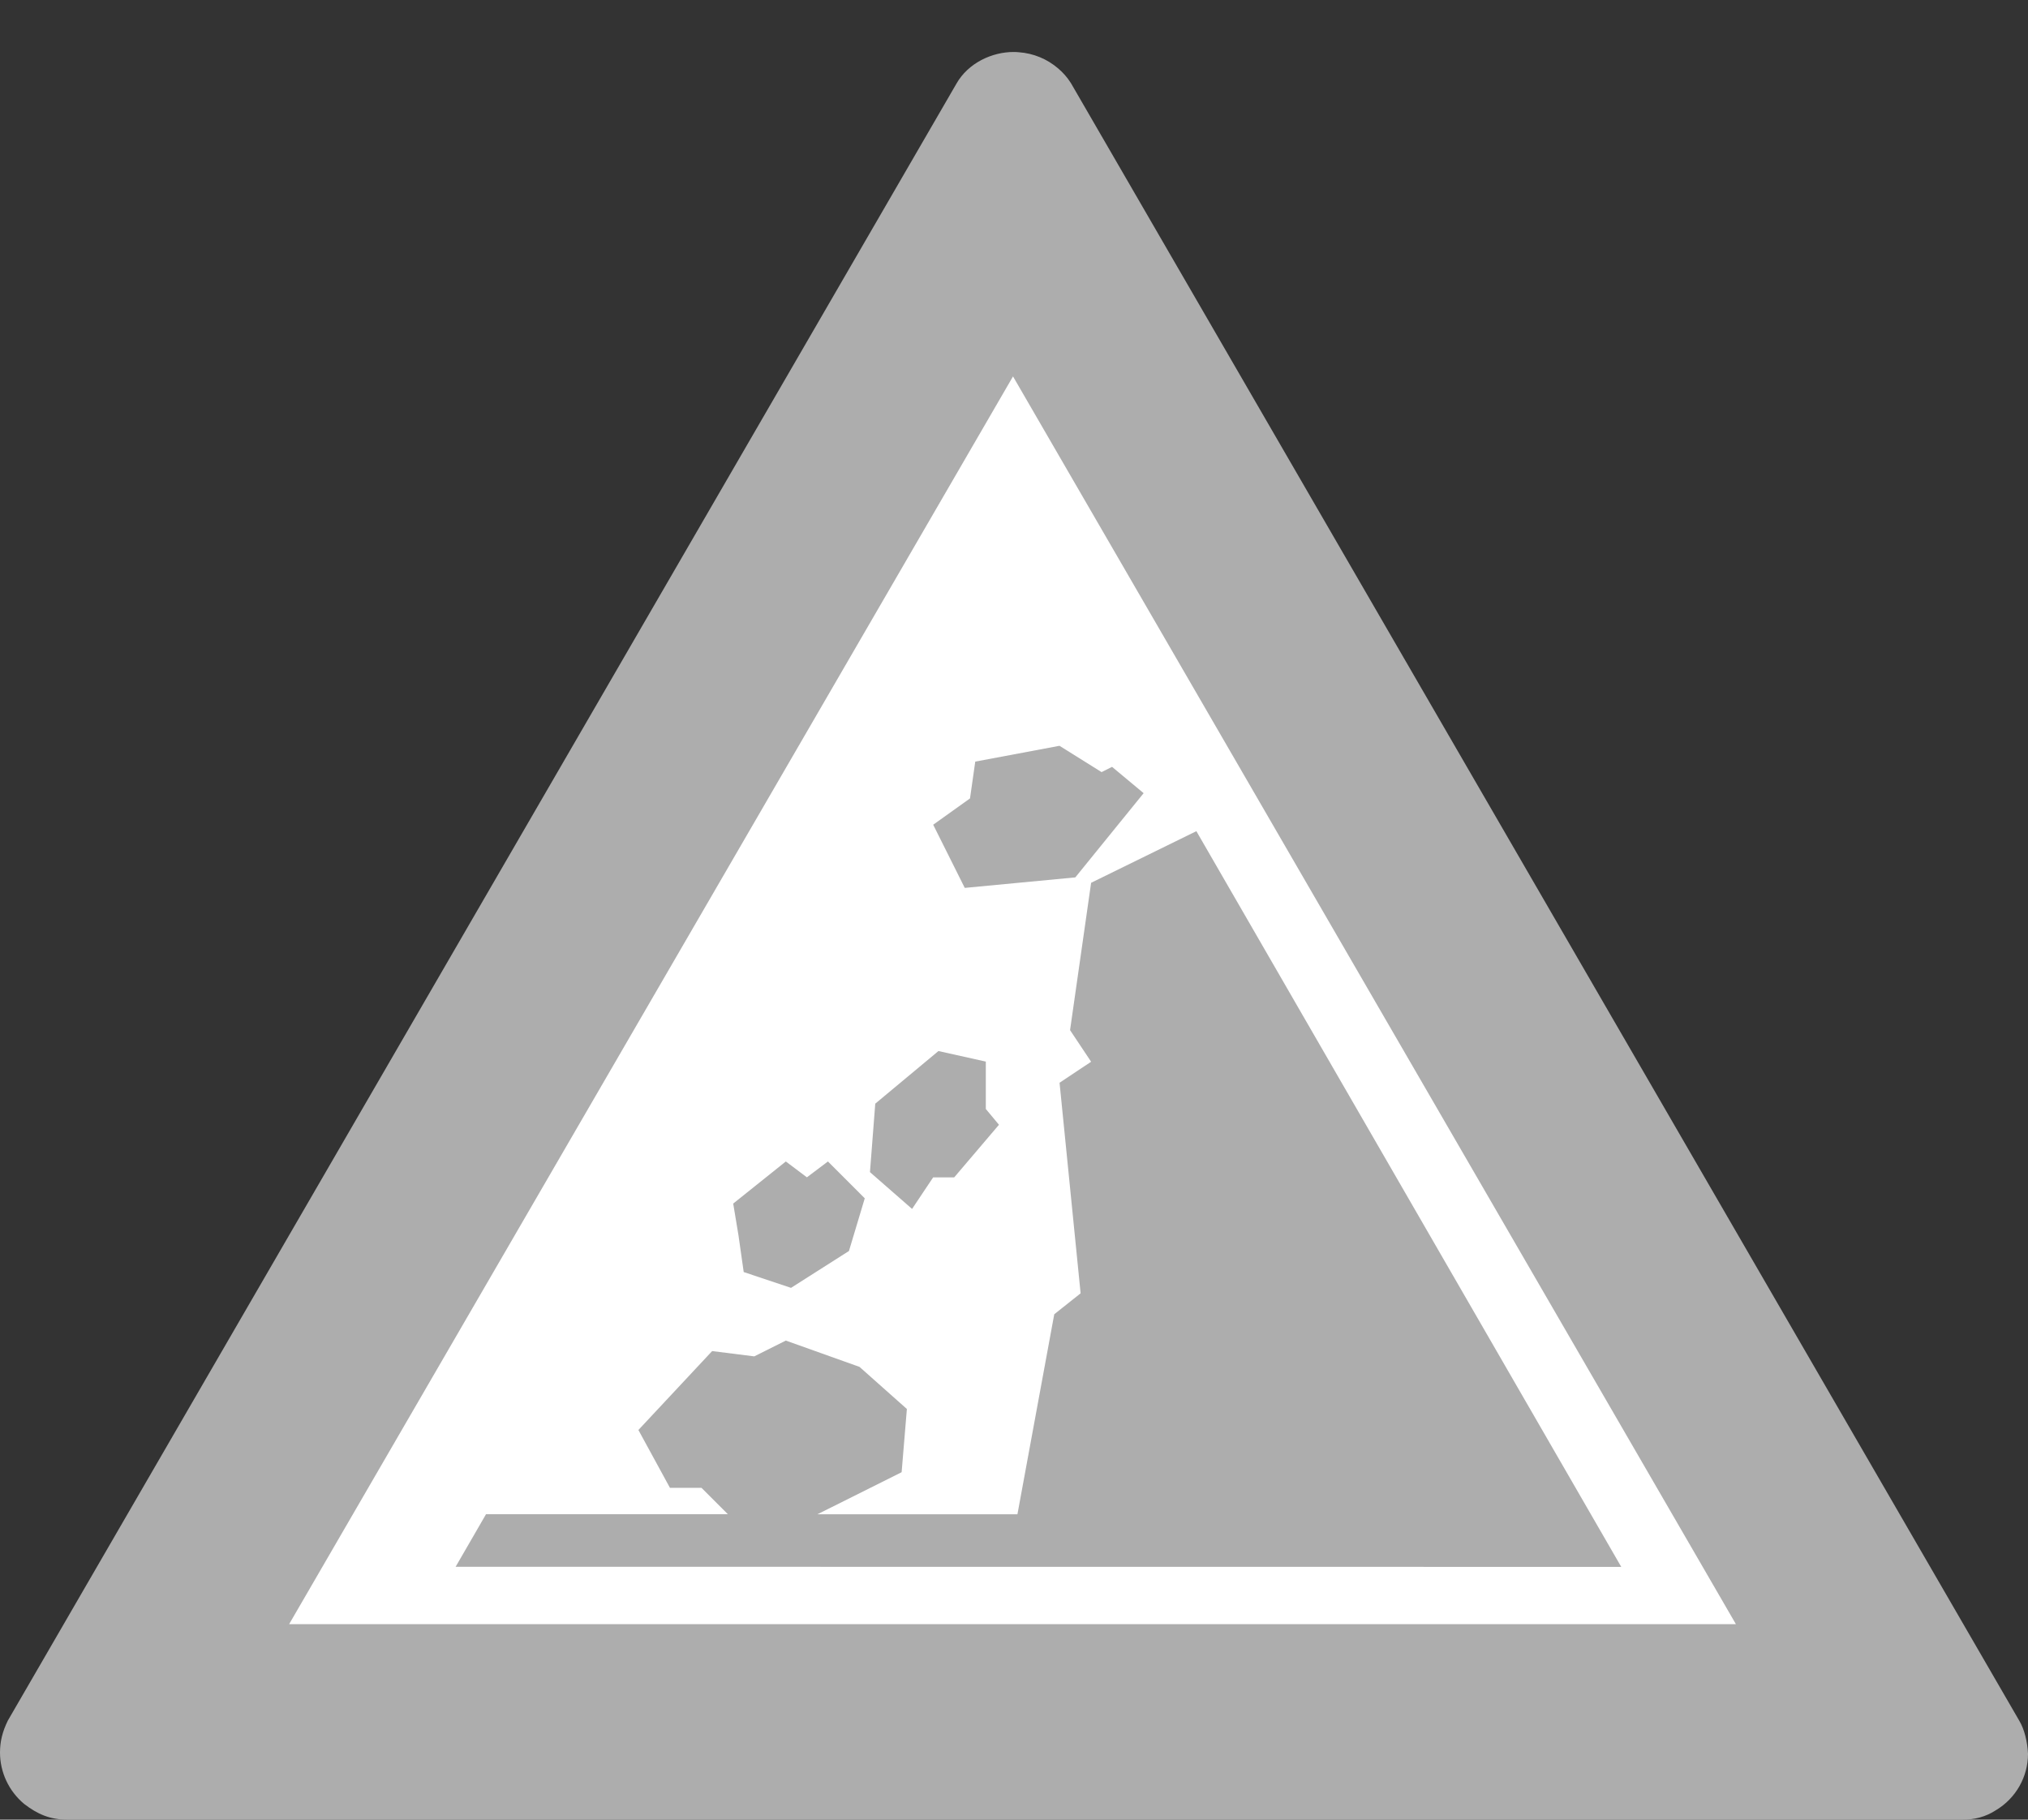 <?xml version="1.0" encoding="utf-8"?>
<!-- Generator: Adobe Illustrator 26.1.0, SVG Export Plug-In . SVG Version: 6.00 Build 0)  -->
<svg version="1.1" id="Ebene_1" xmlns="http://www.w3.org/2000/svg" xmlns:xlink="http://www.w3.org/1999/xlink" x="0px" y="0px"
	 viewBox="0 0 39 35" style="enable-background:new 0 0 39 35;" xml:space="preserve">
<rect x="0" y="0" width="39" height="35" fill="#333333" stroke="none"/>
<style type="text/css">
	.st0{fill:none;}
	.st1{fill-rule:evenodd;clip-rule:evenodd;fill:#ADADAD;}
	.st2{fill:#FFFFFF;}
</style>
<rect class="st0" width="39" height="35"/>
<path id="path5502_00000011019681993899927800000017442524343146193033_" class="st1" d="M19.5,1
	c-0.42-0.003-0.882,0.211-1.108,0.611L0.151,33.094C0.046,33.308,0.001,33.494,0,33.707c0,0.382,0.17,0.744,0.463,0.989
	C0.721,34.896,0.966,35,1.296,35h36.443c0.222,0.002,0.445-0.051,0.647-0.184C38.767,34.587,39,34.177,39,33.733
	c-0.011-0.229-0.067-0.47-0.17-0.64L20.599,1.606c-0.002-0.003-0.003-0.006-0.005-0.008c-0.002-0.003-0.004-0.006-0.006-0.009
	c-0.065-0.103-0.146-0.194-0.238-0.272c-0.212-0.183-0.477-0.292-0.756-0.312C19.563,1.002,19.531,1,19.5,1z M1.296,35h-0.09h0.092
	H1.296z"/>
<polygon class="st2" points="19.481,7.24 33.383,31.24 5.56,31.24 "/>
<path id="path4617_00000073680094911315254660000016055843140441825692_" class="st1" d="M8.762,30.136l0.585-1.012h4.65
	l-0.506-0.506h-0.607l-0.607-1.113l1.418-1.518l0.81,0.102l0.607-0.304l1.417,0.506l0.911,0.81l-0.101,1.216l-1.619,0.809h3.846
	l0.708-3.847l0.507-0.403l-0.405-4.05l0.607-0.404l-0.405-0.608l0.405-2.834l2.024-0.993l8.171,14.151L8.762,30.136z M15.212,24.771
	l1.114-0.709l0.304-1.013l-0.708-0.709l-0.405,0.305l-0.405-0.305l-1.012,0.81l0.101,0.608l0.101,0.709L15.212,24.771z
	 M18.958,20.419l-0.911-0.203l-1.215,1.012l-0.102,1.317l0.81,0.708l0.405-0.607h0.405l0.861-1.012l-0.253-0.304L18.958,20.419
	L18.958,20.419z M20.679,16.876l-2.126,0.202l-0.607-1.215l0.708-0.506l0.101-0.708l1.62-0.304l0.809,0.506l0.202-0.101l0.607,0.506
	L20.679,16.876L20.679,16.876z"/>
</svg>
